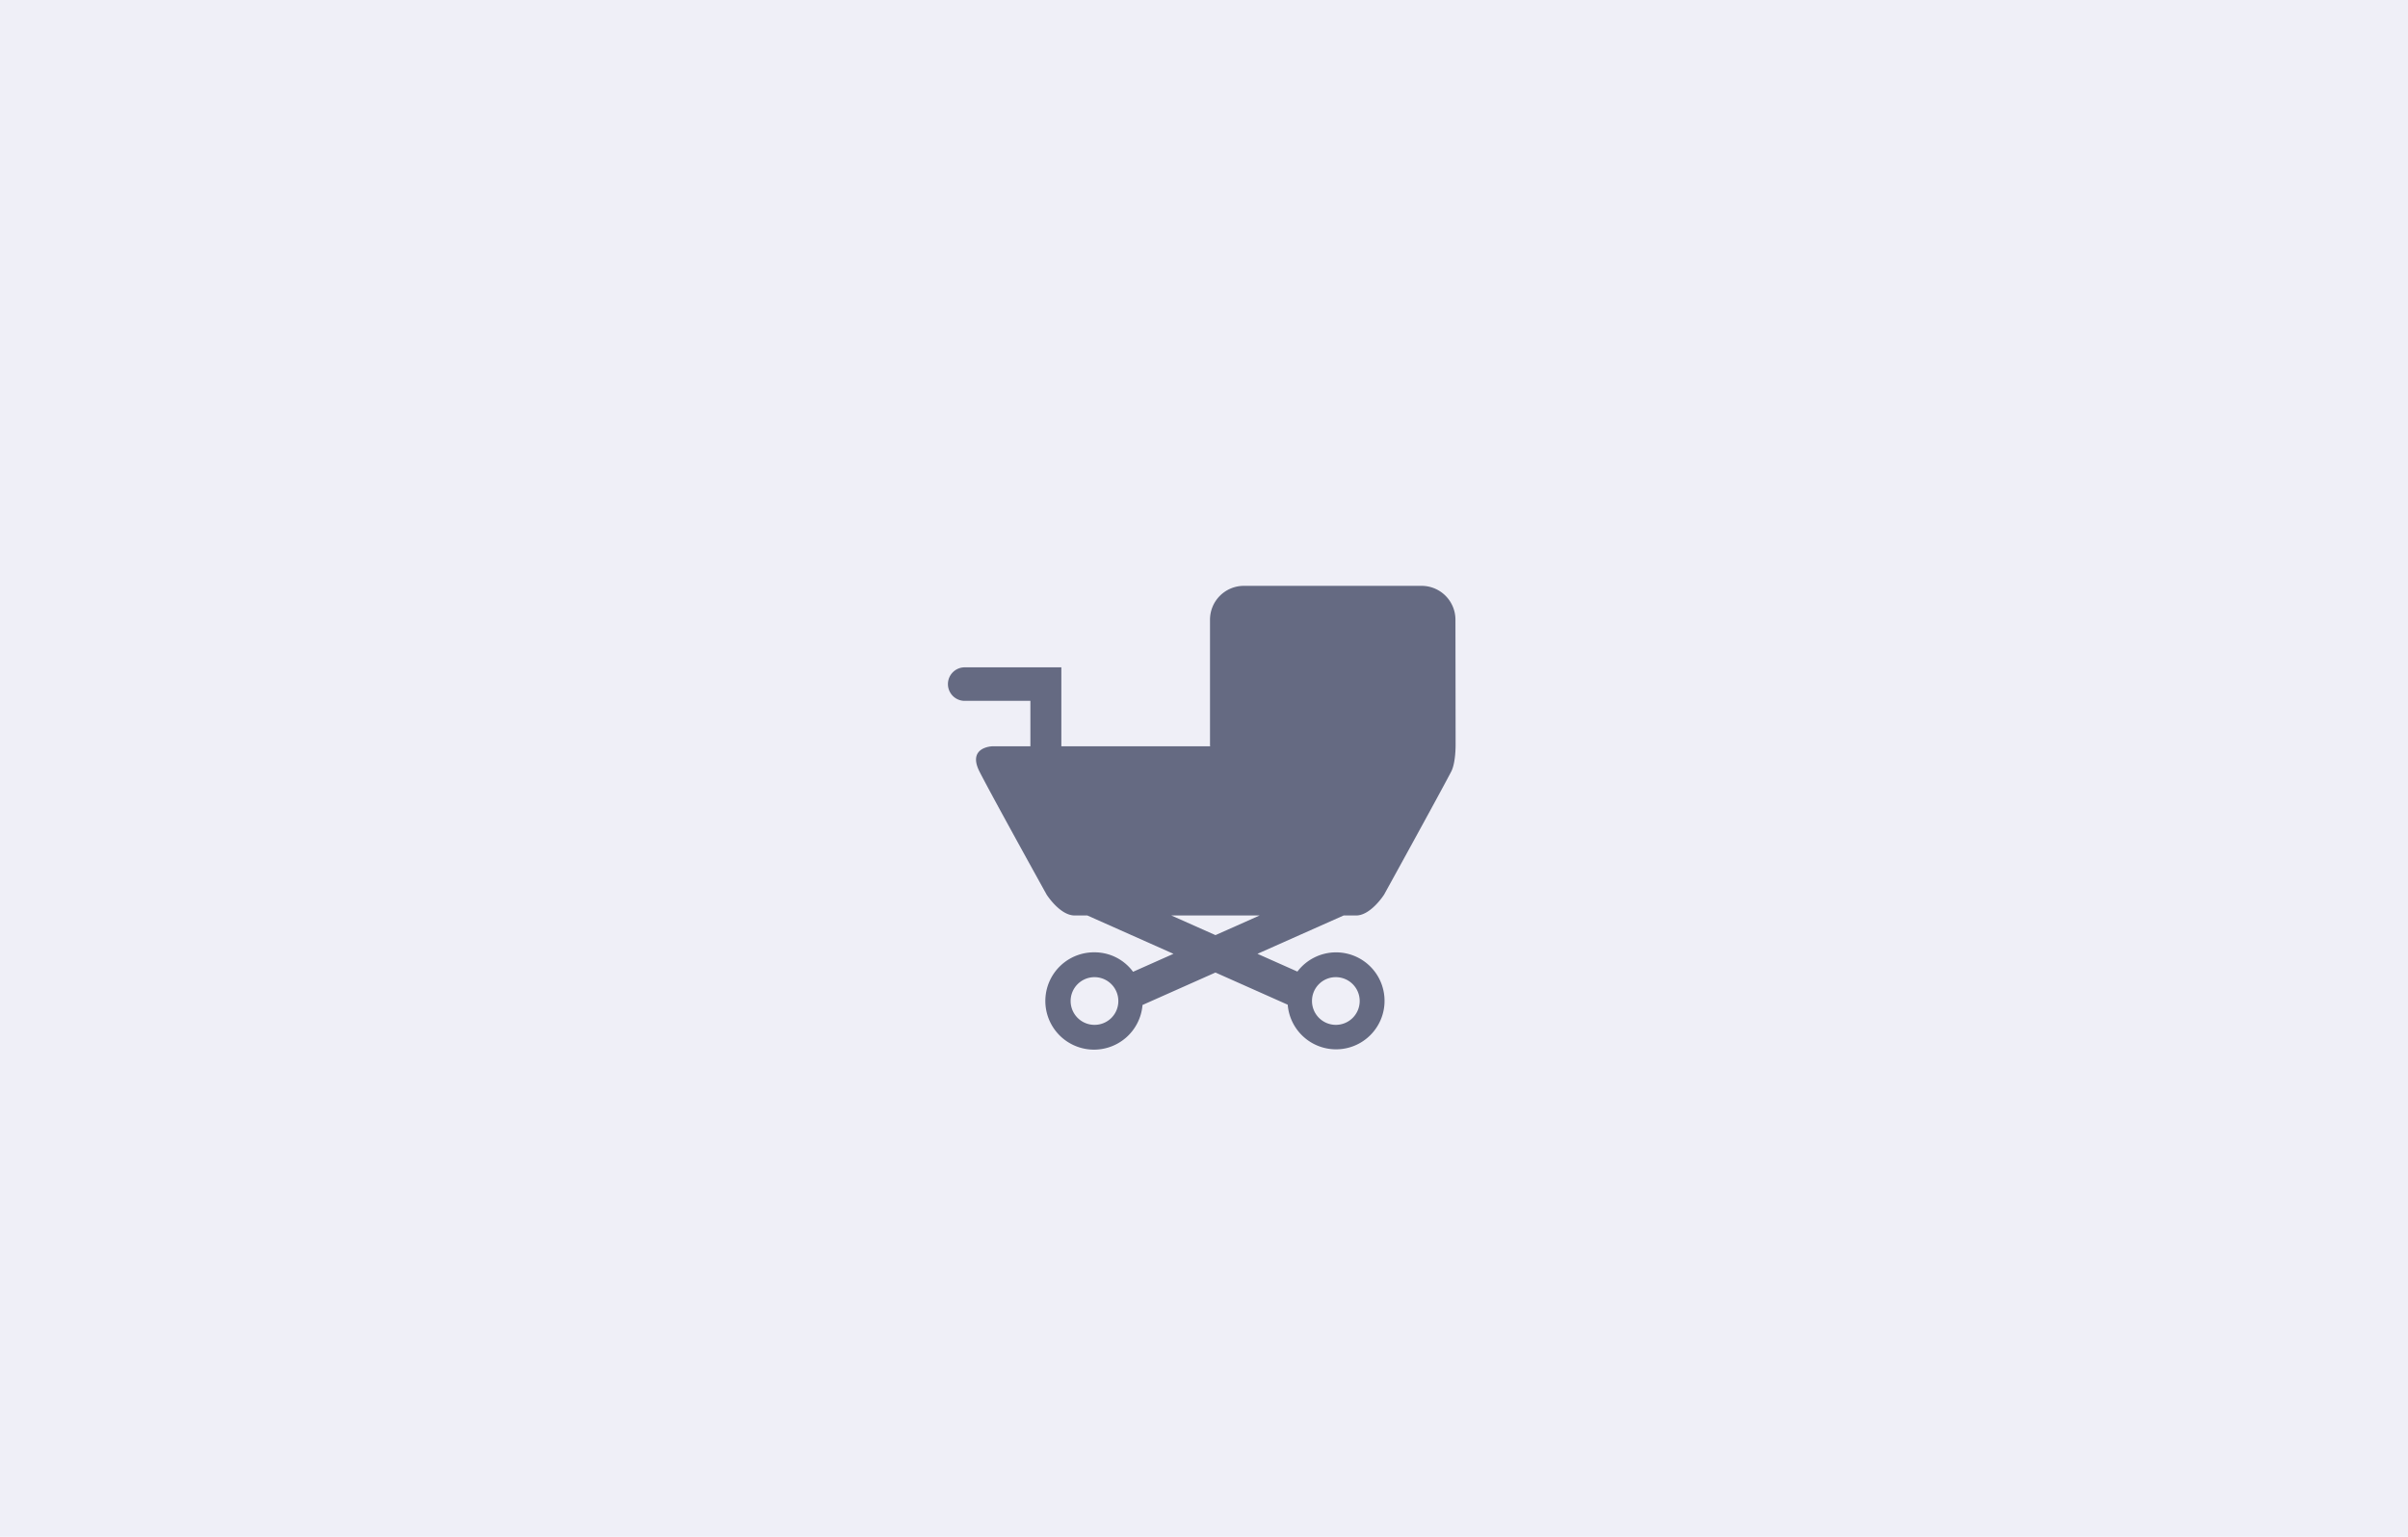 <svg xmlns="http://www.w3.org/2000/svg" width="470" height="300" viewBox="0 0 470 300">
  <g id="facilities_ico_3_pop" transform="translate(-0.173)">
    <path id="facility_list" d="M0,0H470V300H0Z" transform="translate(0.173 0)" fill="#efeff7"/>
    <path id="패스_2803" data-name="패스 2803" d="M99.111,30.989,99.078,6.648A6.609,6.609,0,0,0,92.507,0H57.742a6.609,6.609,0,0,0-6.57,6.648V31.056c0,.093.021.182.026.268H22.156V15.907H3.236a3.273,3.273,0,0,0,0,6.545H16.114v8.872H8.644s-4.9.148-2.457,4.947,13.094,24,13.094,24,2.587,4.076,5.465,4.076h2.485l16.81,7.486-7.884,3.508a9.319,9.319,0,0,0-7.477-3.8A9.5,9.5,0,1,0,38,81.82l14.234-6.335,14.107,6.282A9.465,9.465,0,1,0,68.23,75.3l-7.794-3.468L77.25,64.35h2.438c2.876,0,5.465-4.076,5.465-4.076s10.6-19.229,13.091-24c.916-1.742.866-5.282.866-5.282M28.679,85.7a4.655,4.655,0,1,1,4.6-4.655,4.63,4.63,0,0,1-4.6,4.655m47-9.309a4.655,4.655,0,1,1-4.6,4.655,4.632,4.632,0,0,1,4.6-4.655M52.239,68.184,43.626,64.35H60.852Z" transform="translate(185.173 114.368)" fill="#656a82"/>
  </g>
</svg>
